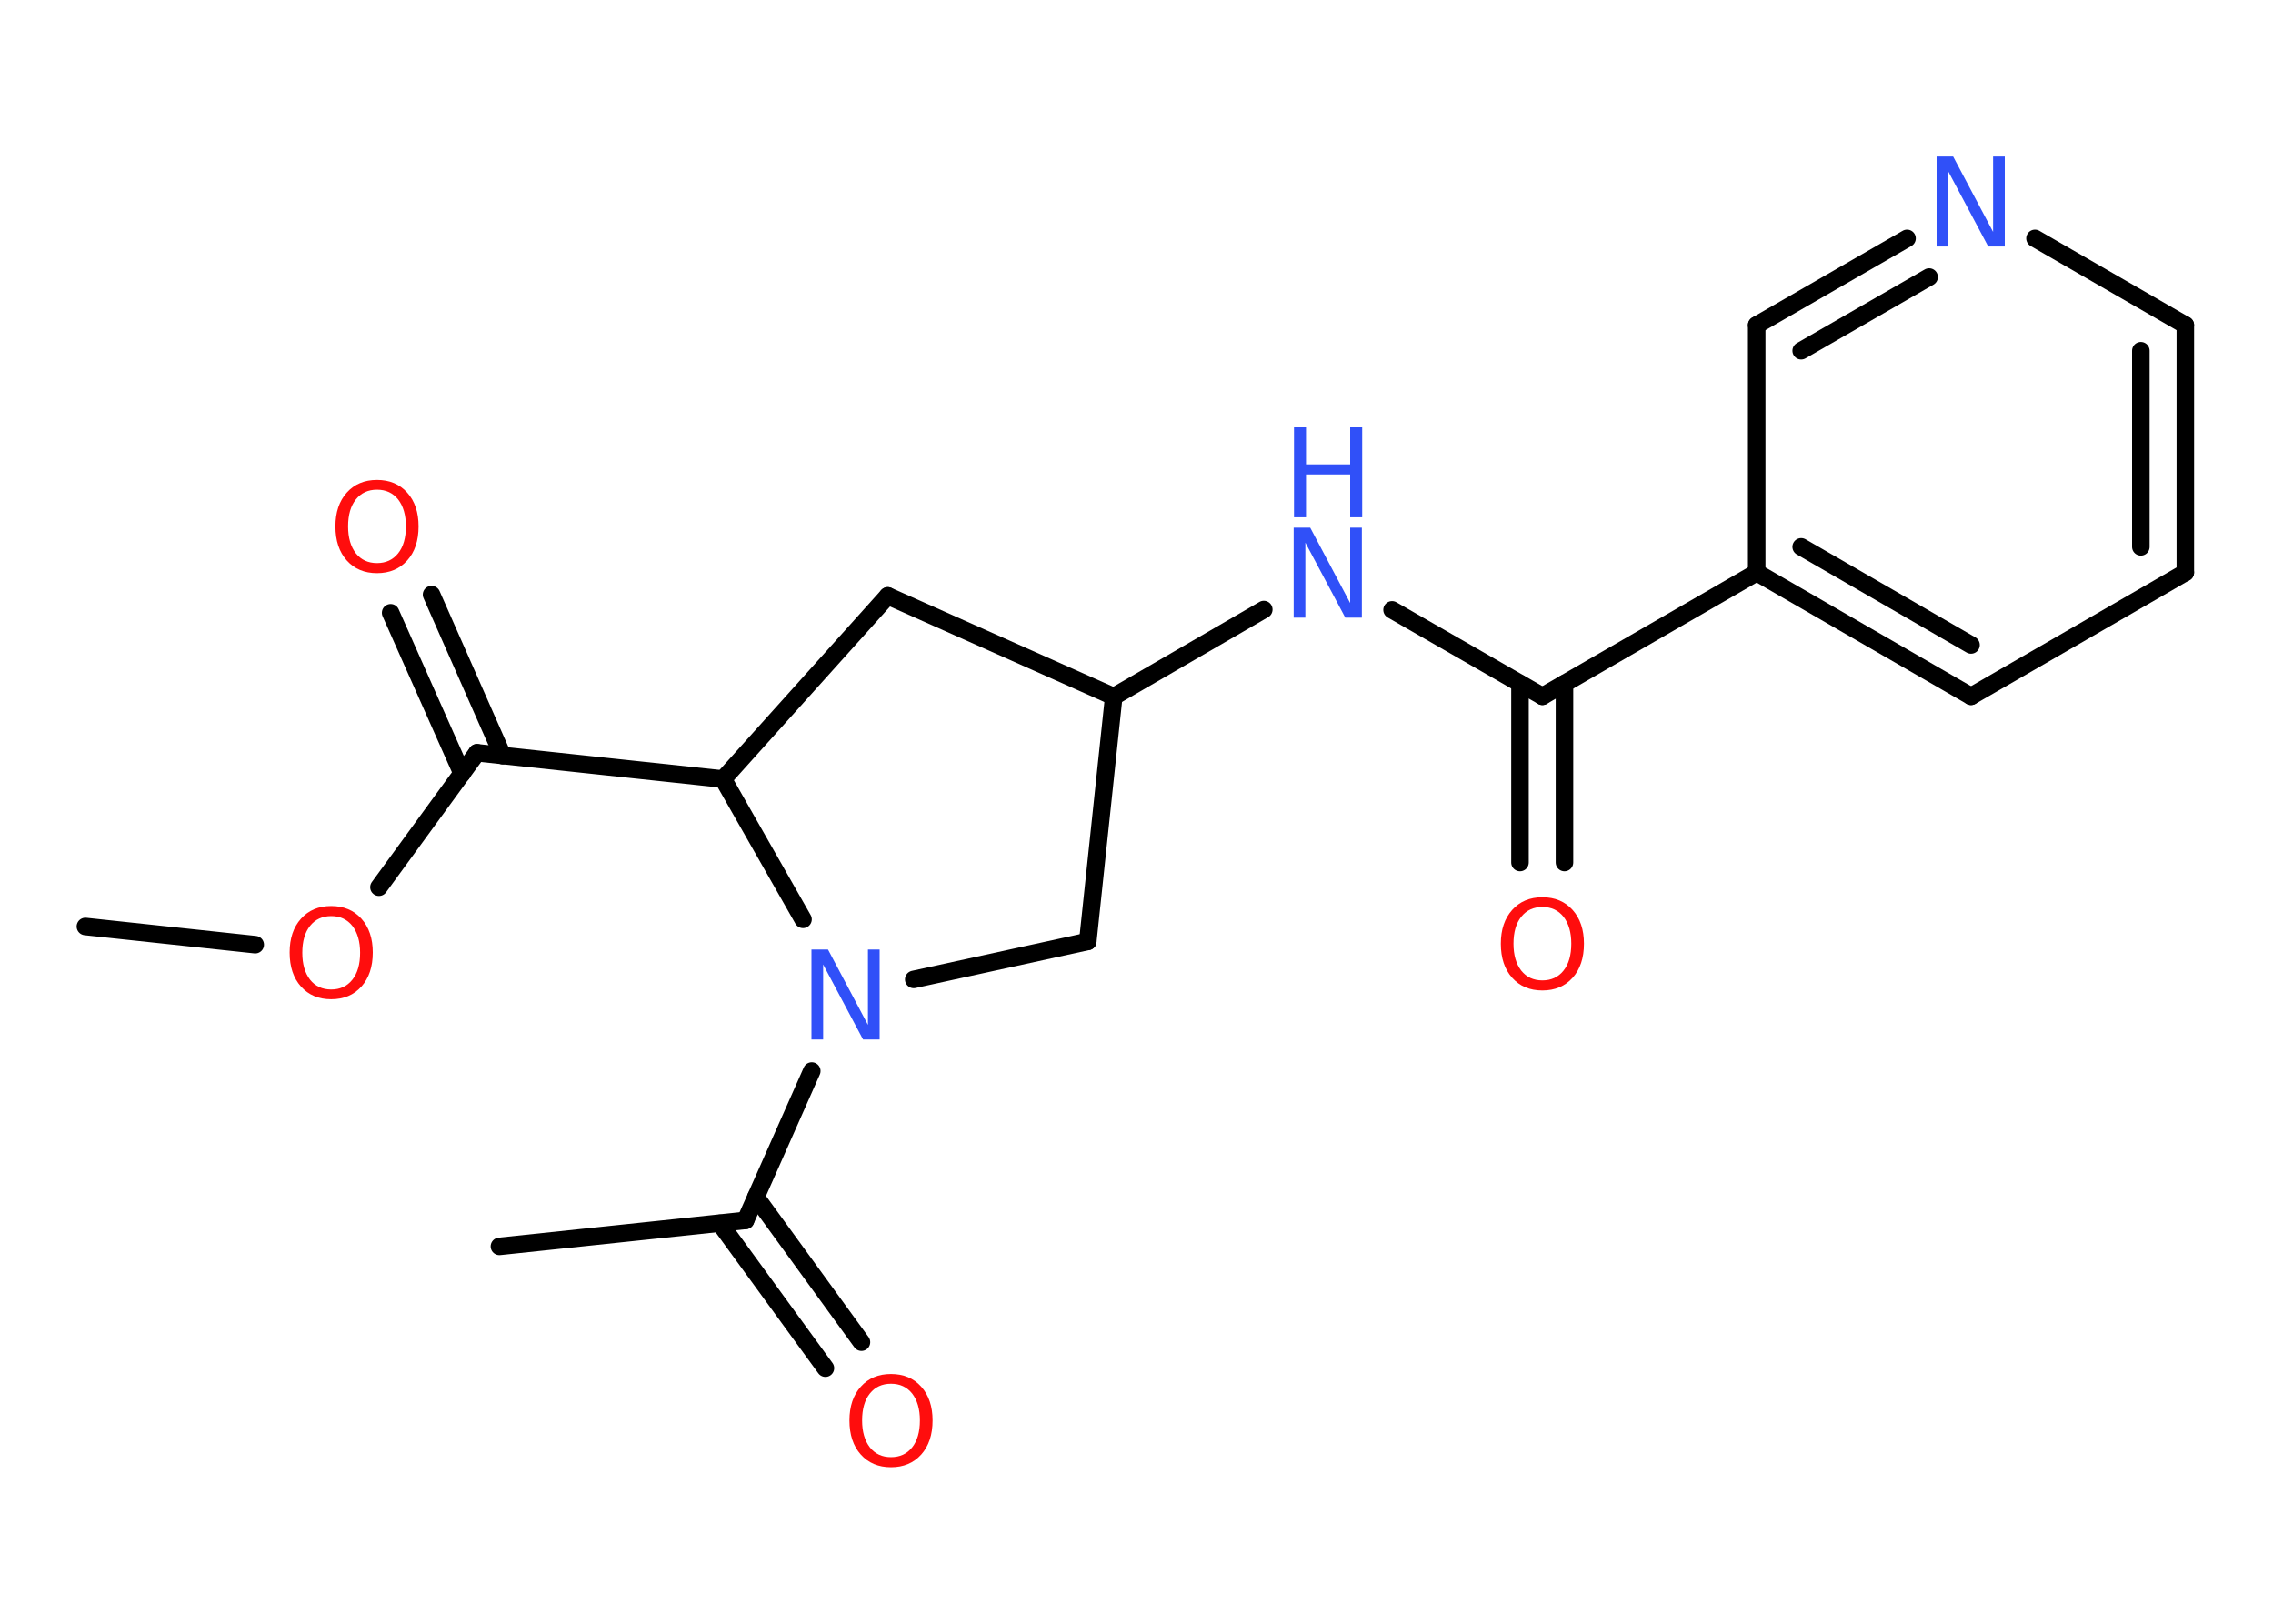 <?xml version='1.0' encoding='UTF-8'?>
<!DOCTYPE svg PUBLIC "-//W3C//DTD SVG 1.1//EN" "http://www.w3.org/Graphics/SVG/1.1/DTD/svg11.dtd">
<svg version='1.2' xmlns='http://www.w3.org/2000/svg' xmlns:xlink='http://www.w3.org/1999/xlink' width='70.0mm' height='50.0mm' viewBox='0 0 70.0 50.0'>
  <desc>Generated by the Chemistry Development Kit (http://github.com/cdk)</desc>
  <g stroke-linecap='round' stroke-linejoin='round' stroke='#000000' stroke-width='.54' fill='#FF0D0D'>
    <rect x='.0' y='.0' width='70.0' height='50.0' fill='#FFFFFF' stroke='none'/>
    <g id='mol1' class='mol'>
      <line id='mol1bnd1' class='bond' x1='2.63' y1='28.53' x2='7.86' y2='29.09'/>
      <line id='mol1bnd2' class='bond' x1='11.67' y1='27.32' x2='14.69' y2='23.18'/>
      <g id='mol1bnd3' class='bond'>
        <line x1='14.23' y1='23.82' x2='12.03' y2='18.87'/>
        <line x1='15.48' y1='23.27' x2='13.29' y2='18.31'/>
      </g>
      <line id='mol1bnd4' class='bond' x1='14.69' y1='23.18' x2='22.27' y2='23.99'/>
      <line id='mol1bnd5' class='bond' x1='22.27' y1='23.99' x2='27.34' y2='18.35'/>
      <line id='mol1bnd6' class='bond' x1='27.34' y1='18.35' x2='34.3' y2='21.45'/>
      <line id='mol1bnd7' class='bond' x1='34.3' y1='21.45' x2='38.92' y2='18.77'/>
      <line id='mol1bnd8' class='bond' x1='42.87' y1='18.78' x2='47.5' y2='21.44'/>
      <g id='mol1bnd9' class='bond'>
        <line x1='48.18' y1='21.05' x2='48.18' y2='26.56'/>
        <line x1='46.81' y1='21.05' x2='46.81' y2='26.56'/>
      </g>
      <line id='mol1bnd10' class='bond' x1='47.5' y1='21.44' x2='54.1' y2='17.63'/>
      <g id='mol1bnd11' class='bond'>
        <line x1='54.1' y1='17.63' x2='60.7' y2='21.44'/>
        <line x1='55.47' y1='16.84' x2='60.7' y2='19.86'/>
      </g>
      <line id='mol1bnd12' class='bond' x1='60.7' y1='21.44' x2='67.3' y2='17.63'/>
      <g id='mol1bnd13' class='bond'>
        <line x1='67.3' y1='17.63' x2='67.3' y2='10.01'/>
        <line x1='65.93' y1='16.84' x2='65.93' y2='10.8'/>
      </g>
      <line id='mol1bnd14' class='bond' x1='67.3' y1='10.01' x2='62.67' y2='7.34'/>
      <g id='mol1bnd15' class='bond'>
        <line x1='58.73' y1='7.34' x2='54.1' y2='10.01'/>
        <line x1='59.41' y1='8.53' x2='55.47' y2='10.8'/>
      </g>
      <line id='mol1bnd16' class='bond' x1='54.1' y1='17.63' x2='54.1' y2='10.01'/>
      <line id='mol1bnd17' class='bond' x1='34.3' y1='21.45' x2='33.5' y2='28.99'/>
      <line id='mol1bnd18' class='bond' x1='33.5' y1='28.99' x2='28.14' y2='30.16'/>
      <line id='mol1bnd19' class='bond' x1='22.27' y1='23.99' x2='24.73' y2='28.31'/>
      <line id='mol1bnd20' class='bond' x1='25.0' y1='32.98' x2='22.96' y2='37.58'/>
      <line id='mol1bnd21' class='bond' x1='22.96' y1='37.58' x2='15.38' y2='38.38'/>
      <g id='mol1bnd22' class='bond'>
        <line x1='23.28' y1='36.86' x2='26.53' y2='41.33'/>
        <line x1='22.17' y1='37.67' x2='25.42' y2='42.13'/>
      </g>
      <path id='mol1atm2' class='atom' d='M10.2 28.21q-.41 .0 -.65 .3q-.24 .3 -.24 .83q.0 .52 .24 .83q.24 .3 .65 .3q.41 .0 .65 -.3q.24 -.3 .24 -.83q.0 -.52 -.24 -.83q-.24 -.3 -.65 -.3zM10.2 27.9q.58 .0 .93 .39q.35 .39 .35 1.04q.0 .66 -.35 1.05q-.35 .39 -.93 .39q-.58 .0 -.93 -.39q-.35 -.39 -.35 -1.05q.0 -.65 .35 -1.04q.35 -.39 .93 -.39z' stroke='none'/>
      <path id='mol1atm4' class='atom' d='M11.61 15.08q-.41 .0 -.65 .3q-.24 .3 -.24 .83q.0 .52 .24 .83q.24 .3 .65 .3q.41 .0 .65 -.3q.24 -.3 .24 -.83q.0 -.52 -.24 -.83q-.24 -.3 -.65 -.3zM11.61 14.78q.58 .0 .93 .39q.35 .39 .35 1.04q.0 .66 -.35 1.05q-.35 .39 -.93 .39q-.58 .0 -.93 -.39q-.35 -.39 -.35 -1.05q.0 -.65 .35 -1.04q.35 -.39 .93 -.39z' stroke='none'/>
      <g id='mol1atm8' class='atom'>
        <path d='M39.85 16.25h.5l1.23 2.32v-2.32h.36v2.77h-.51l-1.23 -2.31v2.31h-.36v-2.77z' stroke='none' fill='#3050F8'/>
        <path d='M39.85 13.16h.37v1.14h1.36v-1.14h.37v2.77h-.37v-1.32h-1.36v1.32h-.37v-2.77z' stroke='none' fill='#3050F8'/>
      </g>
      <path id='mol1atm10' class='atom' d='M47.5 27.93q-.41 .0 -.65 .3q-.24 .3 -.24 .83q.0 .52 .24 .83q.24 .3 .65 .3q.41 .0 .65 -.3q.24 -.3 .24 -.83q.0 -.52 -.24 -.83q-.24 -.3 -.65 -.3zM47.5 27.63q.58 .0 .93 .39q.35 .39 .35 1.04q.0 .66 -.35 1.05q-.35 .39 -.93 .39q-.58 .0 -.93 -.39q-.35 -.39 -.35 -1.05q.0 -.65 .35 -1.04q.35 -.39 .93 -.39z' stroke='none'/>
      <path id='mol1atm15' class='atom' d='M59.65 4.82h.5l1.23 2.32v-2.32h.36v2.77h-.51l-1.23 -2.31v2.31h-.36v-2.77z' stroke='none' fill='#3050F8'/>
      <path id='mol1atm18' class='atom' d='M25.0 29.24h.5l1.23 2.32v-2.32h.36v2.77h-.51l-1.23 -2.31v2.31h-.36v-2.77z' stroke='none' fill='#3050F8'/>
      <path id='mol1atm21' class='atom' d='M27.44 42.61q-.41 .0 -.65 .3q-.24 .3 -.24 .83q.0 .52 .24 .83q.24 .3 .65 .3q.41 .0 .65 -.3q.24 -.3 .24 -.83q.0 -.52 -.24 -.83q-.24 -.3 -.65 -.3zM27.44 42.31q.58 .0 .93 .39q.35 .39 .35 1.04q.0 .66 -.35 1.05q-.35 .39 -.93 .39q-.58 .0 -.93 -.39q-.35 -.39 -.35 -1.05q.0 -.65 .35 -1.04q.35 -.39 .93 -.39z' stroke='none'/>
    </g>
  </g>
</svg>
